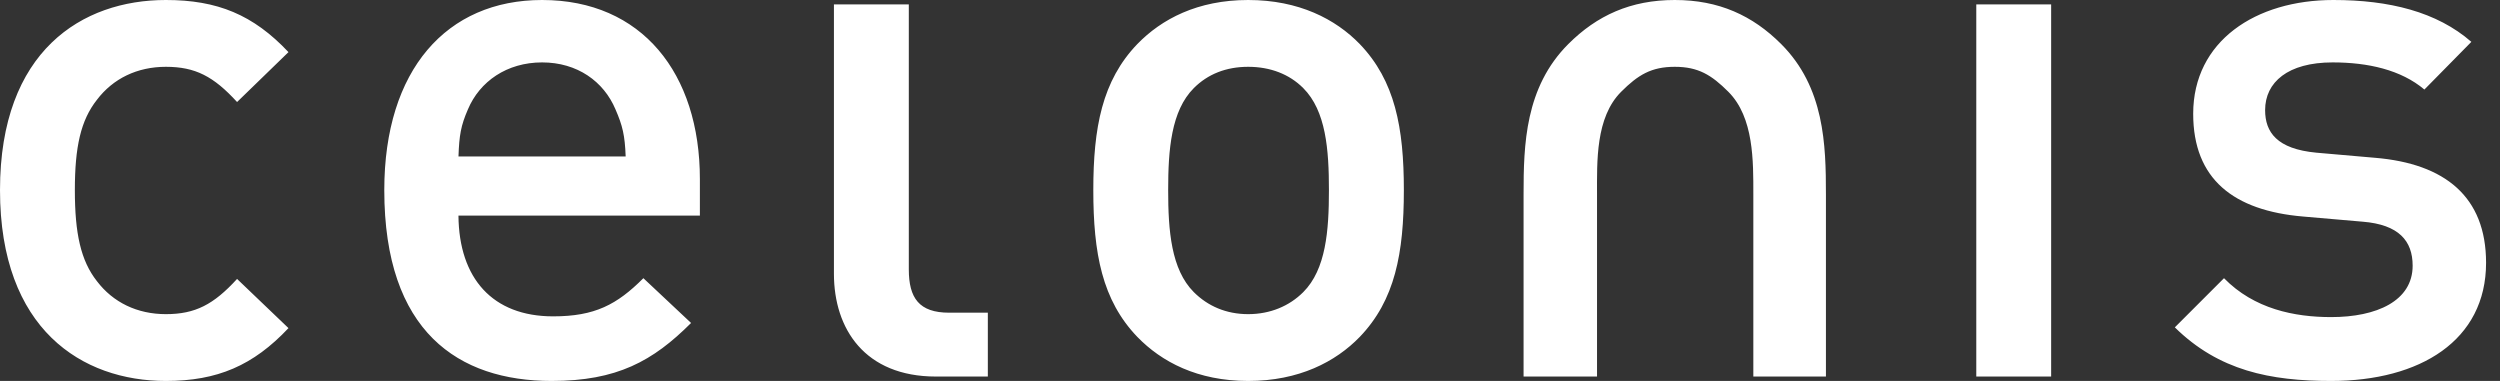 <?xml version="1.0" encoding="UTF-8" standalone="no"?>
<svg width="105px" height="16px" viewBox="0 0 105 16" version="1.1" xmlns="http://www.w3.org/2000/svg" xmlns:xlink="http://www.w3.org/1999/xlink">
    <rect x="0" y="0" width="105" height="16" fill="#333333" stroke="none"/>
    <!-- Generator: sketchtool 42 (36781) - http://www.bohemiancoding.com/sketch -->
    <title>5D204DB6-CB9E-4CD9-AD23-D61A41DE4D03</title>
    <desc>Created with sketchtool.</desc>
    <defs></defs>
    <g id="STYLEGUIDE" stroke="none" stroke-width="1" fill="none" fill-rule="evenodd">
        <g id="Admin-icons" transform="translate(-212, -127)" fill="#FFFFFF">
            <path d="M282.34,127 C280.49,127 279.072,127.648 277.869,128.85 C276.051,130.669 275.99,133.074 275.99,135.17 L275.99,142.815 L279.075,142.815 L279.075,135.17 C279.075,133.782 279.01,131.932 280.089,130.854 C280.798,130.146 281.353,129.806 282.34,129.806 C283.326,129.806 283.881,130.146 284.59,130.854 C285.668,131.932 285.64,133.782 285.64,135.17 L285.64,142.815 L288.689,142.815 L288.689,135.17 C288.689,133.074 288.628,130.669 286.809,128.85 C285.607,127.648 284.19,127 282.34,127 L282.34,127 Z M311.759,133.628 L309.292,133.413 C307.628,133.258 307.135,132.551 307.135,131.625 C307.135,130.453 308.091,129.621 309.97,129.621 C311.451,129.621 312.839,129.93 313.824,130.761 L315.797,128.758 C314.348,127.494 312.345,127 310.002,127 C306.735,127 304.114,128.727 304.114,131.779 C304.114,134.522 305.81,135.848 308.738,136.095 L311.235,136.311 C312.745,136.434 313.331,137.112 313.331,138.159 C313.331,139.639 311.821,140.318 309.909,140.318 C308.369,140.318 306.673,139.978 305.408,138.684 L303.343,140.749 C305.192,142.569 307.35,143 309.909,143 C313.639,143 316.415,141.305 316.415,138.037 C316.415,135.263 314.688,133.874 311.759,133.628 L311.759,133.628 Z M295.004,142.815 L298.148,142.815 L298.148,127.184 L295.004,127.184 L295.004,142.815 Z M266.736,139.27 C266.151,139.855 265.348,140.194 264.423,140.194 C263.498,140.194 262.727,139.855 262.141,139.27 C261.186,138.314 261.063,136.68 261.063,134.985 C261.063,133.29 261.186,131.656 262.141,130.7 C262.727,130.113 263.498,129.806 264.423,129.806 C265.348,129.806 266.151,130.113 266.736,130.7 C267.693,131.656 267.815,133.29 267.815,134.985 C267.815,136.68 267.693,138.314 266.736,139.27 L266.736,139.27 Z M264.423,127 C262.296,127 260.786,127.802 259.768,128.85 C258.287,130.391 257.919,132.364 257.919,134.985 C257.919,137.636 258.287,139.609 259.768,141.15 C260.786,142.199 262.296,143 264.423,143 C266.552,143 268.093,142.199 269.11,141.15 C270.591,139.609 270.962,137.636 270.962,134.985 C270.962,132.364 270.591,130.391 269.11,128.85 C268.093,127.802 266.552,127 264.423,127 L264.423,127 Z M250.17,138.314 L250.17,127.184 L247.025,127.184 L247.025,138.499 C247.025,140.811 248.32,142.815 251.31,142.815 L253.489,142.815 L253.489,140.133 L251.865,140.133 C250.601,140.133 250.17,139.517 250.17,138.314 L250.17,138.314 Z M231.256,133.572 C231.288,132.679 231.354,132.281 231.653,131.593 C232.147,130.422 233.288,129.621 234.768,129.621 C236.247,129.621 237.357,130.422 237.85,131.593 C238.149,132.281 238.244,132.679 238.278,133.572 L231.256,133.572 L231.256,133.572 Z M234.768,127 C230.76,127 228.14,129.929 228.14,134.985 C228.14,140.935 231.252,143 235.168,143 C237.912,143 239.422,142.168 241.025,140.565 L239.022,138.684 C237.912,139.794 236.986,140.287 235.23,140.287 C232.692,140.287 231.277,138.698 231.255,136.056 L241.395,136.056 L241.395,134.522 C241.395,130.083 238.961,127 234.768,127 L234.768,127 Z M218.967,129.806 C220.2,129.806 220.971,130.206 221.957,131.285 L224.116,129.189 C222.636,127.617 221.126,127 218.967,127 C215.453,127 212,129.128 212,134.985 C212,140.842 215.453,143 218.967,143 C221.126,143 222.636,142.353 224.116,140.781 L221.957,138.715 C220.971,139.793 220.2,140.194 218.967,140.194 C217.764,140.194 216.748,139.702 216.069,138.807 C215.391,137.944 215.144,136.803 215.144,134.985 C215.144,133.166 215.391,132.056 216.069,131.194 C216.748,130.298 217.764,129.806 218.967,129.806 L218.967,129.806 Z" id="logo-blue"></path>
        </g>
    </g>
</svg>